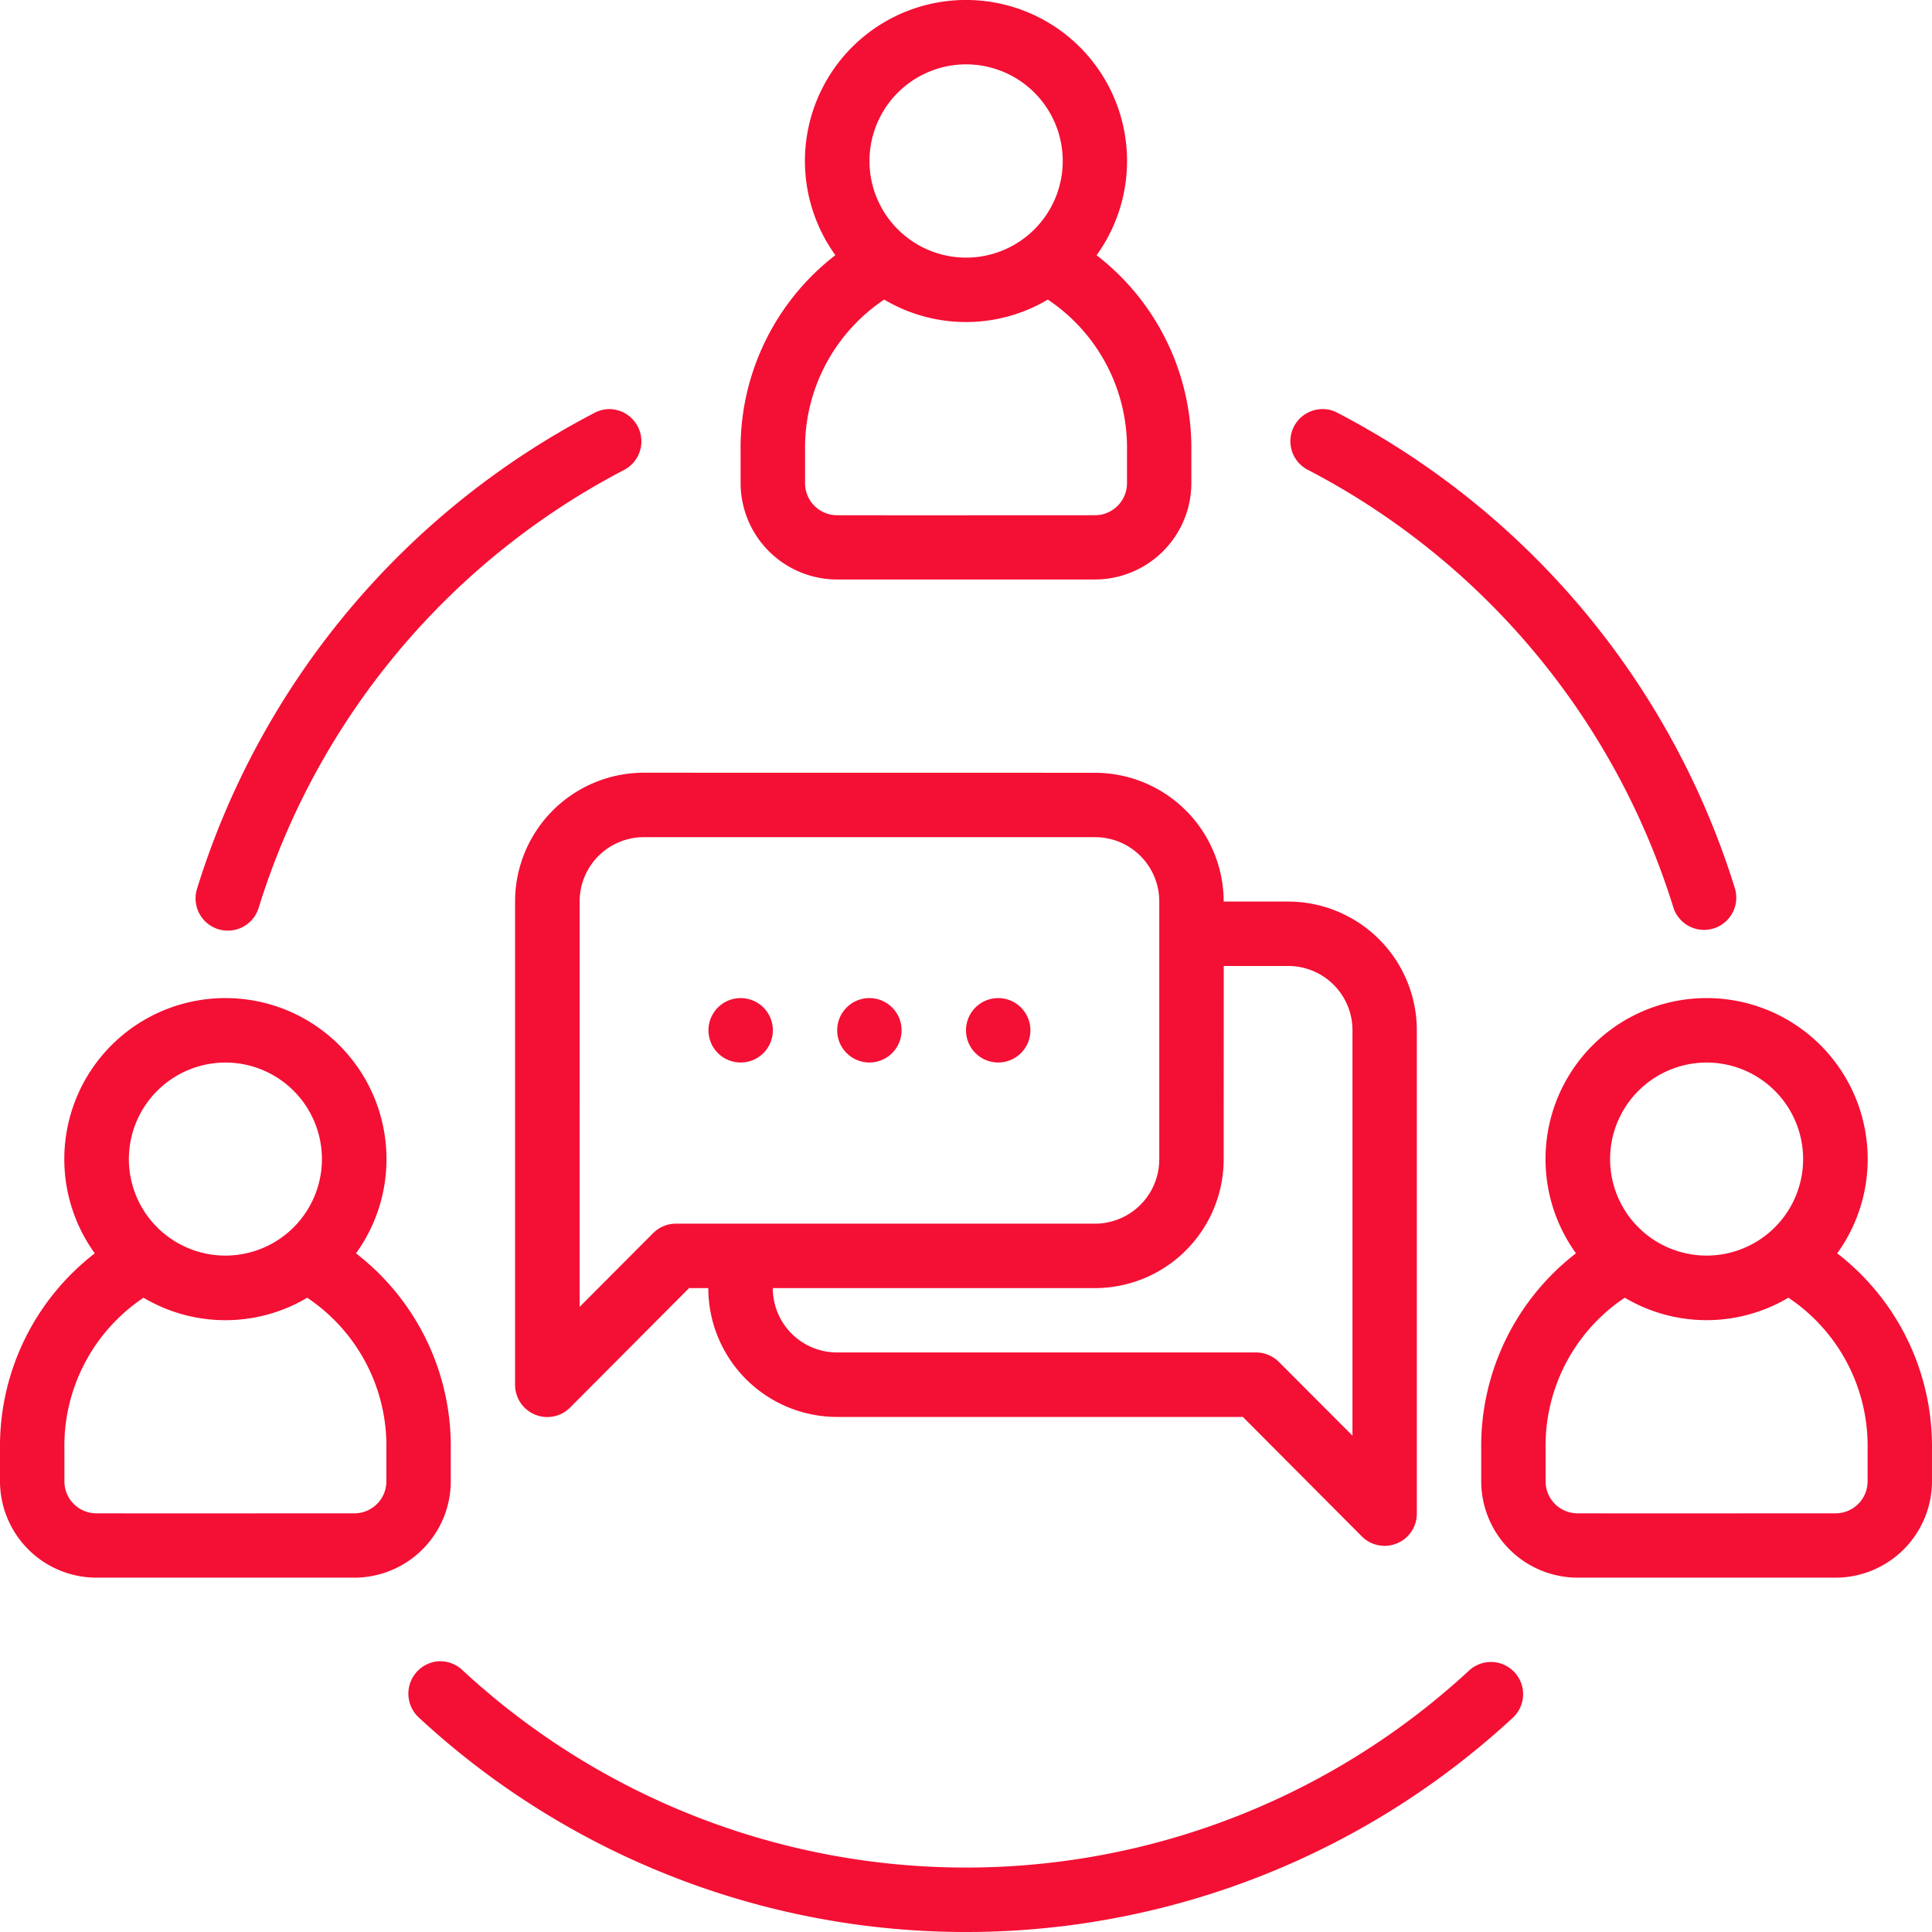 <svg id="Group_50349" data-name="Group 50349" xmlns="http://www.w3.org/2000/svg" xmlns:xlink="http://www.w3.org/1999/xlink" width="88.072" height="88.072" viewBox="0 0 88.072 88.072">
  <defs>
    <clipPath id="clip-path">
      <rect id="Rectangle_14570" data-name="Rectangle 14570" width="88.072" height="88.072" fill="#f40f34"/>
    </clipPath>
  </defs>
  <g id="Group_50348" data-name="Group 50348" clip-path="url(#clip-path)">
    <path id="Path_74647" data-name="Path 74647" d="M44.036,0a7.339,7.339,0,0,0-5.955,11.633,11.108,11.108,0,0,0-4.32,8.922v1.462a4.4,4.4,0,0,0,4.4,4.4c4.035,0,8,0,11.748,0a4.4,4.4,0,0,0,4.4-4.4V20.557a11.108,11.108,0,0,0-4.32-8.922A7.339,7.339,0,0,0,44.036,0m0,2.935a4.405,4.405,0,1,1-4.4,4.4,4.406,4.406,0,0,1,4.4-4.4m-3.73,10.723a7.31,7.31,0,0,0,7.46,0,8.121,8.121,0,0,1,3.609,6.9v1.462a1.46,1.46,0,0,1-1.465,1.468c-4.035,0-8,.007-11.748,0A1.459,1.459,0,0,1,36.7,22.019V20.557a8.12,8.12,0,0,1,3.609-6.9M27.76,18.65a1.455,1.455,0,0,0-.659.172A36.688,36.688,0,0,0,8.982,40.516a1.47,1.47,0,0,0,2.807.877A33.767,33.767,0,0,1,28.454,21.422a1.471,1.471,0,0,0-.694-2.772m32.6,0a1.72,1.72,0,0,0-.219.008,1.465,1.465,0,0,0-.521,2.761,33.758,33.758,0,0,1,16.665,19.96,1.469,1.469,0,0,0,2.807-.866A36.7,36.7,0,0,0,60.974,18.822a1.358,1.358,0,0,0-.616-.169m-31,16.573A5.874,5.874,0,0,0,23.48,41.1V63.119a1.468,1.468,0,0,0,2.514,1.041l5.418-5.439h.877a5.873,5.873,0,0,0,5.868,5.872h18.5l5.416,5.439a1.469,1.469,0,0,0,2.515-1.041V46.973A5.872,5.872,0,0,0,58.715,41.1H55.782a5.875,5.875,0,0,0-5.872-5.871Zm0,2.938H49.91A2.926,2.926,0,0,1,52.846,41.1V52.847a2.933,2.933,0,0,1-2.936,2.936h-19.1a1.465,1.465,0,0,0-1.038.433l-3.349,3.36V41.1a2.93,2.93,0,0,1,2.936-2.936m26.427,5.872h2.933a2.929,2.929,0,0,1,2.935,2.936V65.447L58.3,62.087a1.47,1.47,0,0,0-1.041-.433h-19.1a2.929,2.929,0,0,1-2.93-2.933H49.91a5.875,5.875,0,0,0,5.872-5.874ZM10.275,45.5A7.339,7.339,0,0,0,4.321,57.136,11.107,11.107,0,0,0,0,66.058V67.52a4.4,4.4,0,0,0,4.4,4.4c4.035,0,8,0,11.749,0a4.4,4.4,0,0,0,4.4-4.4V66.058a11.107,11.107,0,0,0-4.32-8.922A7.339,7.339,0,0,0,10.275,45.5m67.522,0a7.339,7.339,0,0,0-5.955,11.634,11.107,11.107,0,0,0-4.32,8.922V67.52a4.4,4.4,0,0,0,4.4,4.4c4.035,0,8,0,11.749,0a4.4,4.4,0,0,0,4.4-4.4V66.058a11.107,11.107,0,0,0-4.32-8.922A7.339,7.339,0,0,0,77.8,45.5m-44.036,0a1.468,1.468,0,1,0,1.468,1.468A1.468,1.468,0,0,0,33.761,45.5m5.872,0A1.468,1.468,0,1,0,41.1,46.973,1.468,1.468,0,0,0,39.633,45.5m5.871,0a1.468,1.468,0,1,0,1.468,1.468A1.468,1.468,0,0,0,45.5,45.5M10.275,48.438a4.4,4.4,0,1,1-4.4,4.4,4.406,4.406,0,0,1,4.4-4.4m67.522,0a4.4,4.4,0,1,1-4.4,4.4,4.406,4.406,0,0,1,4.4-4.4M6.545,59.16a7.309,7.309,0,0,0,7.459,0,8.122,8.122,0,0,1,3.61,6.9V67.52a1.46,1.46,0,0,1-1.465,1.468c-4.035,0-8,.007-11.749,0A1.459,1.459,0,0,1,2.936,67.52V66.058a8.122,8.122,0,0,1,3.609-6.9m67.521,0a7.31,7.31,0,0,0,7.46,0,8.122,8.122,0,0,1,3.61,6.9V67.52a1.46,1.46,0,0,1-1.465,1.468c-4.035,0-8,.007-11.749,0a1.459,1.459,0,0,1-1.465-1.468V66.058a8.121,8.121,0,0,1,3.609-6.9M20.088,75.73h-.074a1.481,1.481,0,0,0-.932,2.557,36.7,36.7,0,0,0,49.855.043,1.467,1.467,0,1,0-1.989-2.156,33.774,33.774,0,0,1-45.873-.043,1.466,1.466,0,0,0-.987-.4" transform="translate(0 -0.001)" fill="#f40f34"/>
  </g>
</svg>
